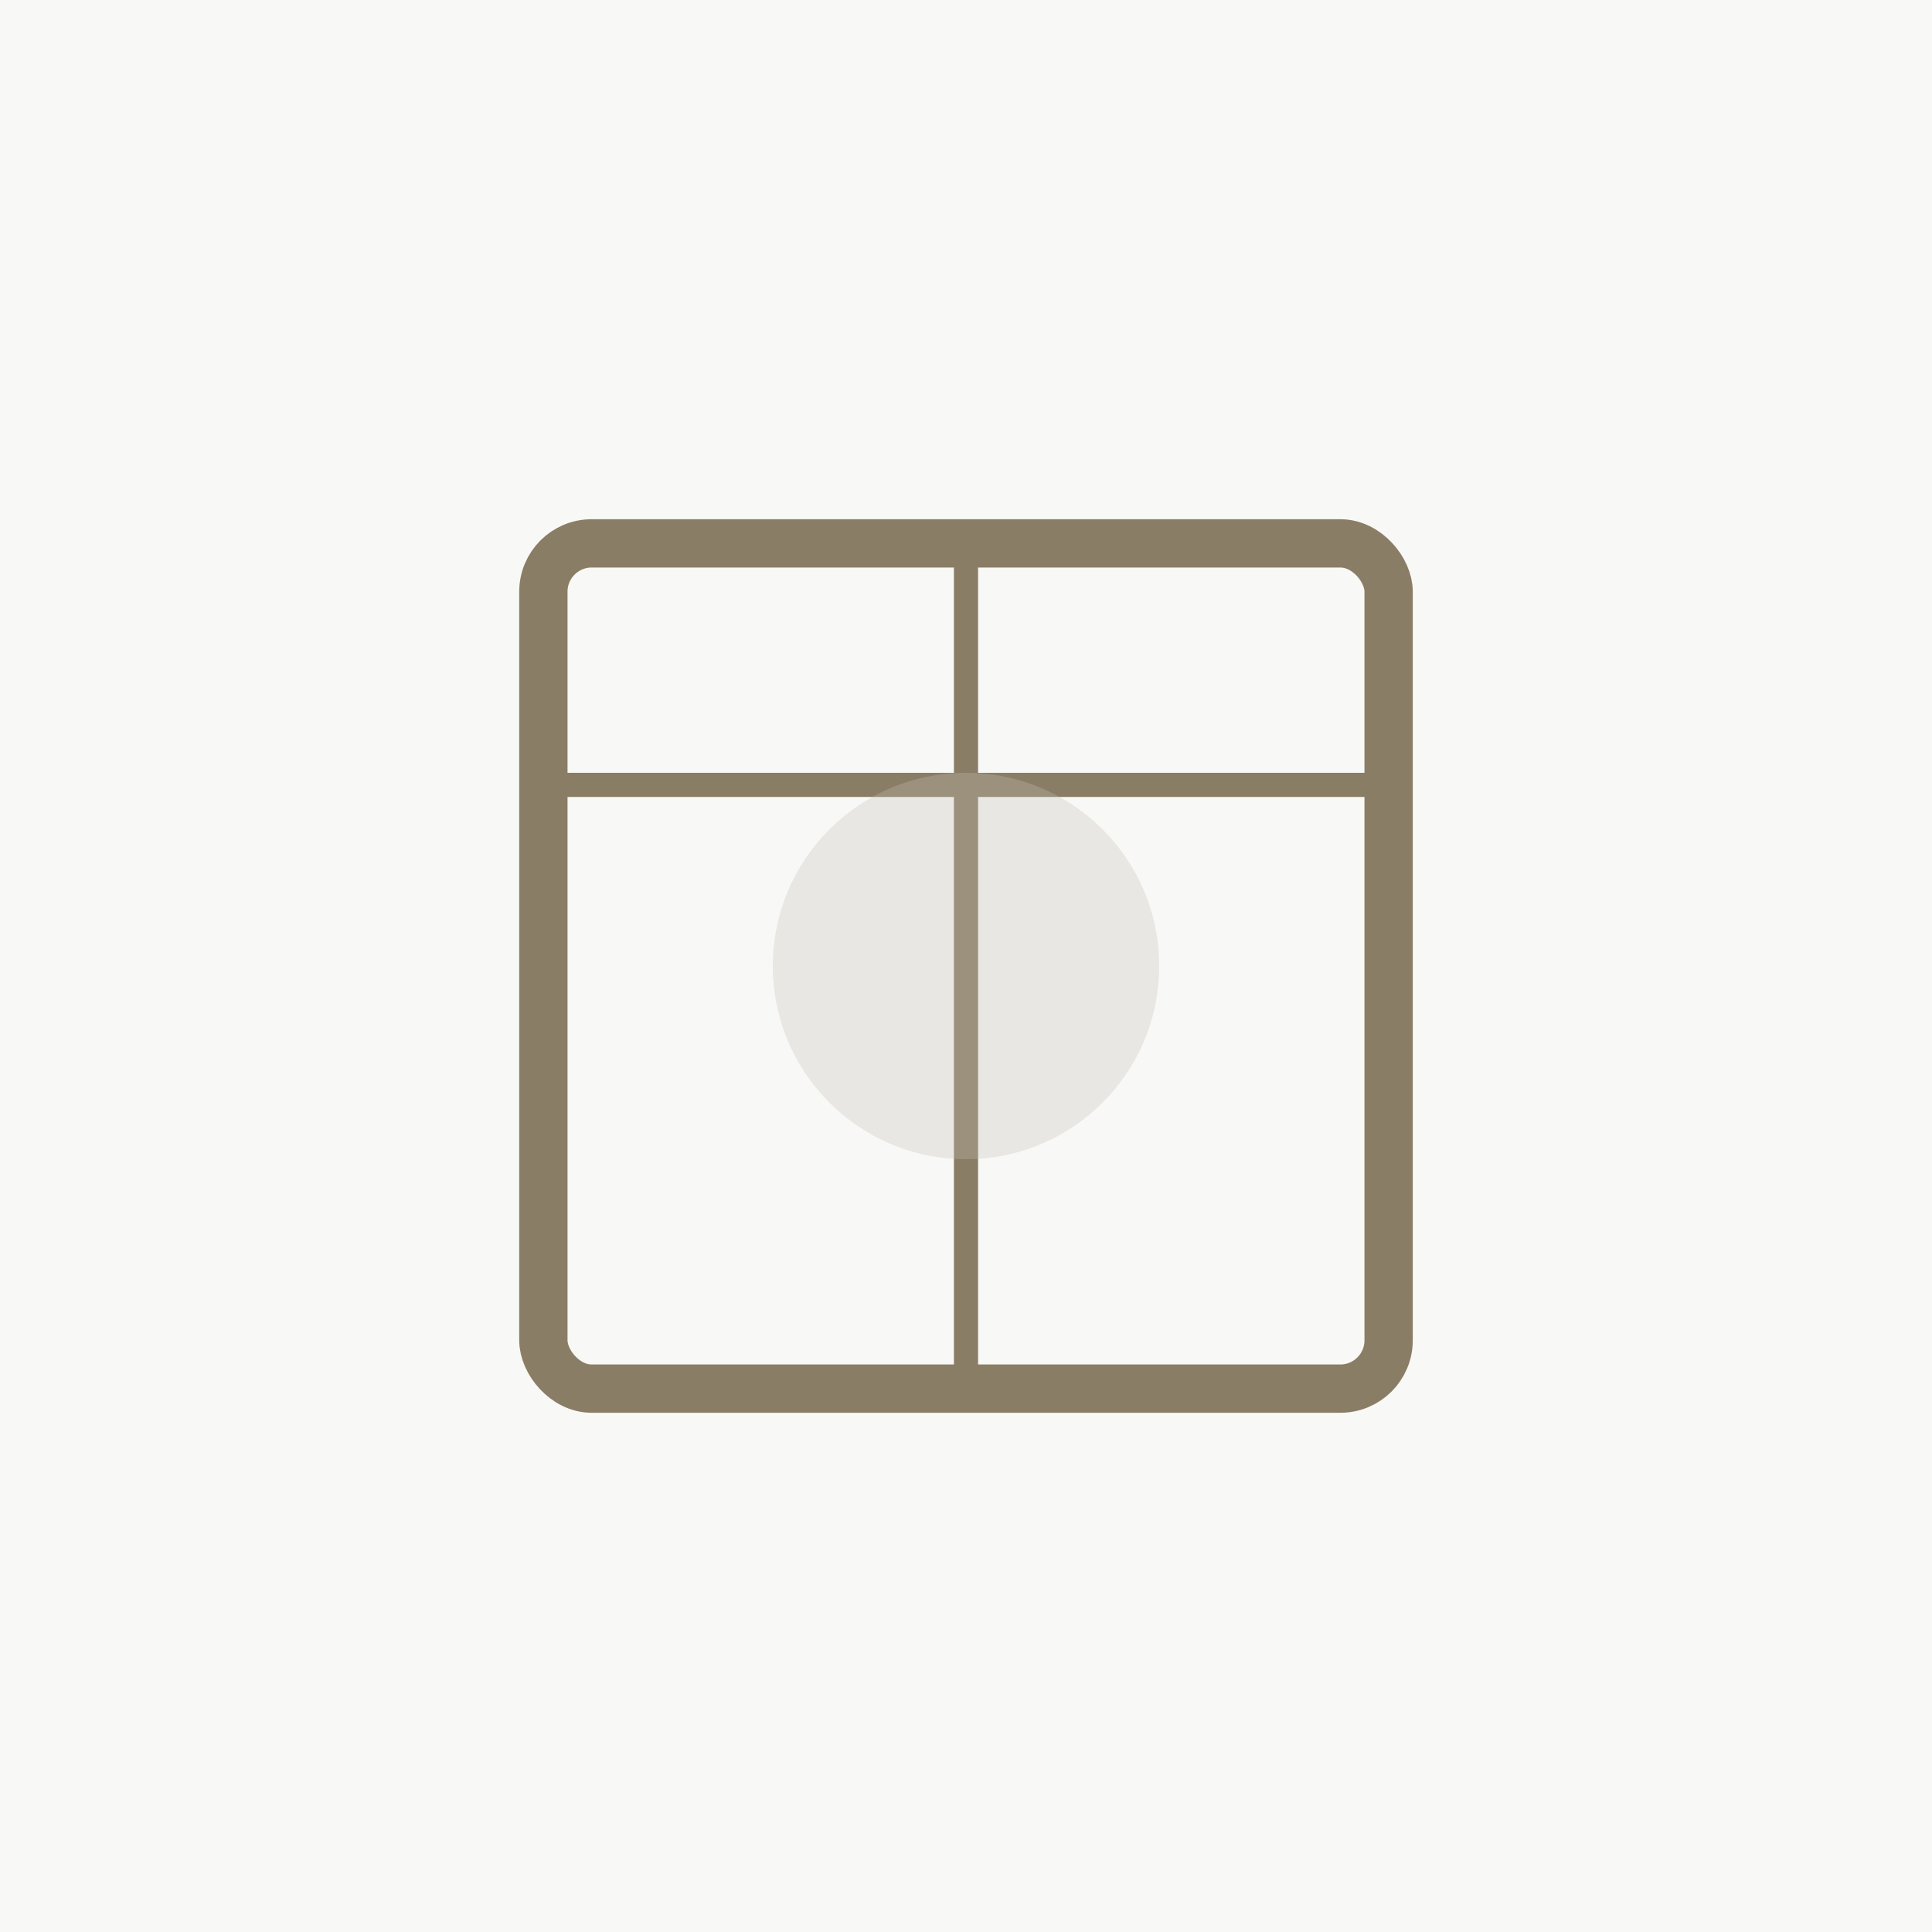 <svg width="800" height="800" viewBox="0 0 800 800" fill="none" xmlns="http://www.w3.org/2000/svg">
  <!-- Background -->
  <rect width="800" height="800" fill="#f8f8f6"/>
  
  <!-- Product box icon -->
  <rect x="225" y="225" width="350" height="350" rx="20" stroke="#8a7d65" stroke-width="20" fill="none"/>
  
  <!-- Box lines -->
  <path d="M225 325 L575 325" stroke="#8a7d65" stroke-width="10" />
  <path d="M400 225 L400 575" stroke="#8a7d65" stroke-width="10" />
  
  <!-- Circle decoration -->
  <circle cx="400" cy="400" r="80" fill="#c3beb4" fill-opacity="0.3"/>
</svg> 